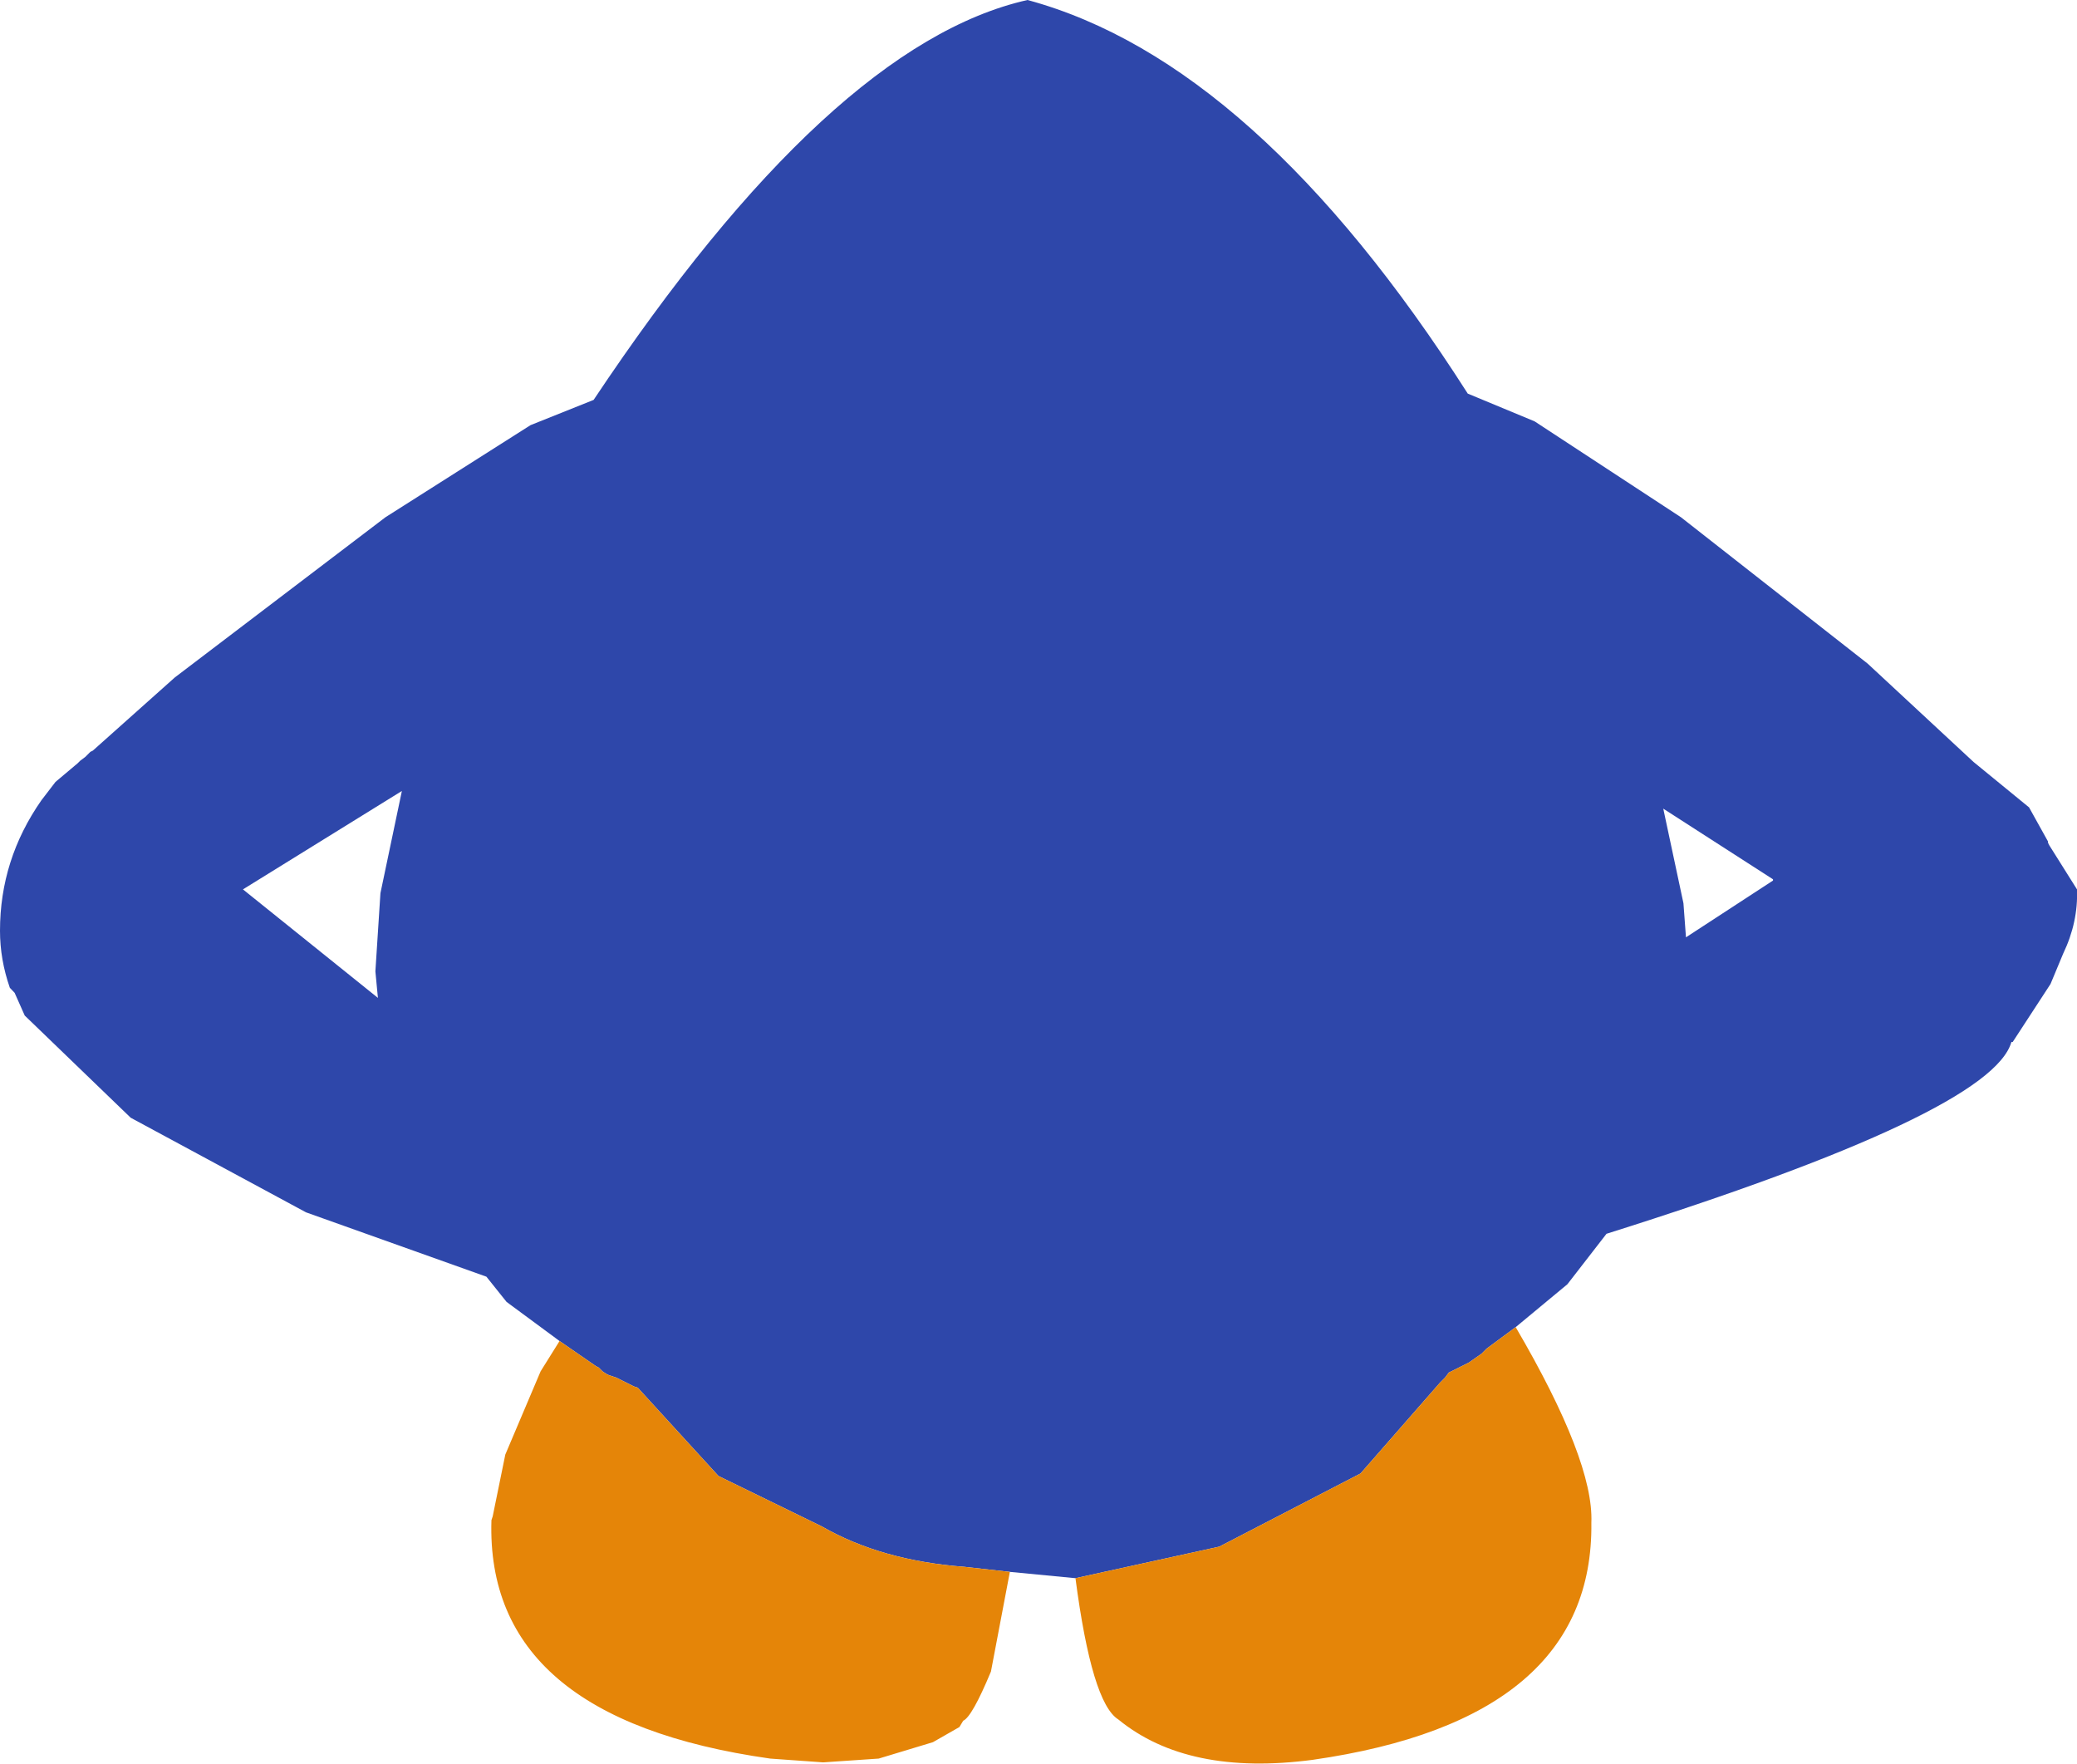 <?xml version="1.0" encoding="UTF-8" standalone="no"?>
<svg xmlns:ffdec="https://www.free-decompiler.com/flash" xmlns:xlink="http://www.w3.org/1999/xlink" ffdec:objectType="shape" height="349.5px" width="411.65px" xmlns="http://www.w3.org/2000/svg">
  <g transform="matrix(1.0, 0.0, 0.0, 1.0, 204.9, 147.75)">
    <path d="M-94.0 118.0 L-104.5 110.25 -108.5 105.25 -144.25 92.5 -179.0 73.75 -200.0 53.5 -202.0 49.0 -202.95 48.0 Q-204.9 42.4 -204.9 36.7 -204.9 22.6 -196.7 10.85 L-193.9 7.2 -189.5 3.5 -189.0 3.0 -188.0 2.25 -187.0 1.25 -186.5 1.0 -170.25 -13.5 -128.5 -45.25 -99.75 -63.5 -87.25 -68.5 Q-40.25 -139.0 -1.25 -147.75 44.0 -135.5 86.0 -69.75 L99.25 -64.25 128.25 -45.25 165.25 -16.25 186.25 3.25 197.25 12.25 201.0 19.0 201.0 19.25 201.25 19.75 206.75 28.5 Q207.0 35.0 204.0 41.25 L201.5 47.25 194.0 58.75 193.75 58.75 Q189.75 72.75 113.5 96.75 L105.75 106.75 95.5 115.25 89.75 119.5 88.75 120.5 86.25 122.25 82.25 124.25 81.5 125.25 80.5 126.25 64.75 144.25 36.75 158.75 8.25 165.0 -4.75 163.75 -13.75 162.75 Q-30.25 161.5 -42.0 154.75 L-62.5 144.75 -78.5 127.25 -79.25 127.0 -82.75 125.25 -84.25 124.75 -84.75 124.5 -85.5 124.0 -86.25 123.25 -86.75 123.0 -94.0 118.0 M124.75 12.5 L128.75 31.25 129.25 38.0 146.5 26.75 146.5 26.5 124.75 12.5 M-125.25 9.0 L-156.75 28.5 -130.0 50.0 -130.5 44.75 -129.5 29.25 -125.25 9.0" fill="#2e47aa" fill-rule="evenodd" stroke="none"/>
    <path d="M-94.0 118.0 L-86.75 123.0 -86.25 123.25 -85.5 124.0 -84.75 124.5 -84.25 124.75 -82.75 125.25 -79.25 127.0 -78.5 127.25 -62.5 144.75 -42.0 154.75 Q-30.25 161.5 -13.75 162.75 L-4.75 163.75 -8.5 183.5 Q-12.25 192.5 -14.0 193.25 L-14.75 194.5 -20.0 197.5 -30.75 200.75 -41.75 201.5 -52.25 200.75 Q-108.75 192.75 -107.5 153.5 L-107.25 152.75 -104.75 140.5 -97.75 124.0 -94.0 118.0 M8.25 165.0 L36.75 158.75 64.75 144.25 80.5 126.25 81.5 125.25 82.25 124.25 86.25 122.25 88.75 120.5 89.75 119.5 95.5 115.25 Q111.0 141.75 110.5 154.0 111.0 193.0 55.25 201.0 30.5 204.25 16.75 193.0 11.5 189.75 8.25 165.0" fill="#e58508" fill-rule="evenodd" stroke="none"/>
  </g>
</svg>
